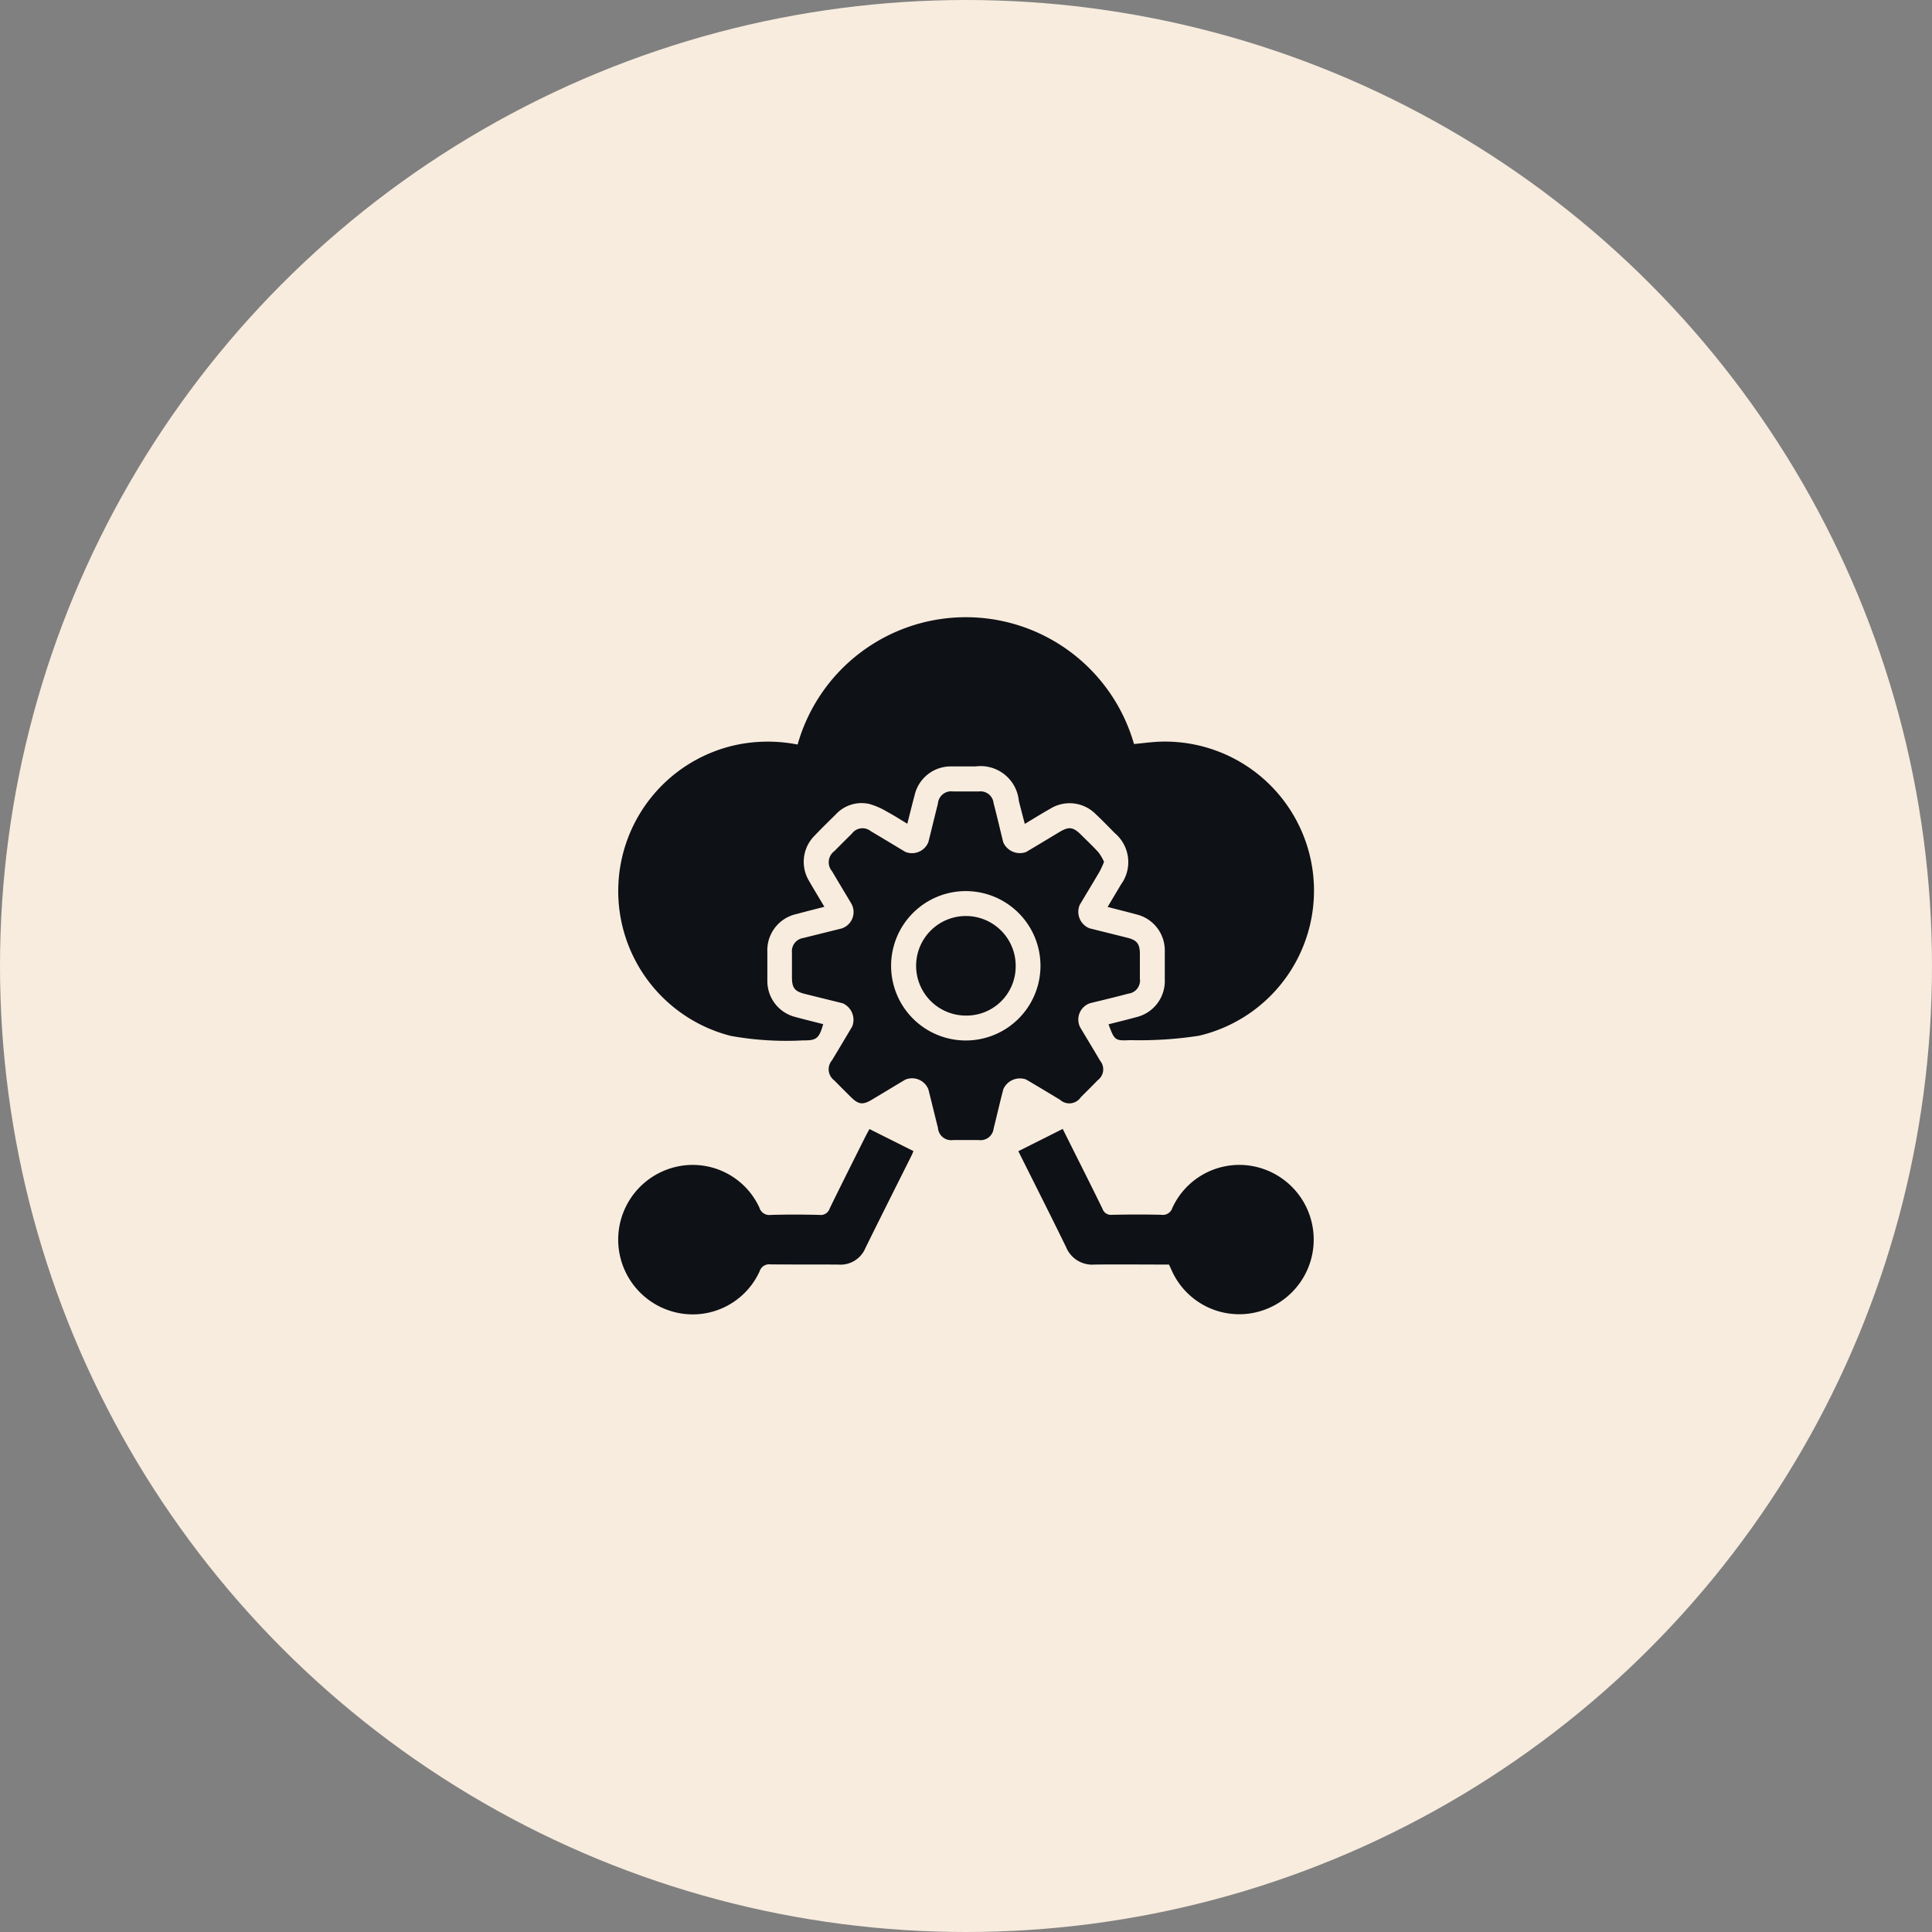 <svg xmlns="http://www.w3.org/2000/svg" width="56" height="56" viewBox="0 0 56 56">
  <rect x="0" y="0" width="56" height="56" fill="#808080" stroke="none"/>
  <g id="Group_23559" data-name="Group 23559" transform="translate(-195 -1452)">
    <g id="Ellipse_942" data-name="Ellipse 942" transform="translate(195 1452)" fill="#f8ecde" stroke="" stroke-width="1">
      <circle cx="28" cy="28" r="28" stroke="none"/>
      <circle cx="28" cy="28" r="27.5" fill="none"/>
    </g>
    <g id="Group_23832" data-name="Group 23832" transform="translate(-3734.731 -210.203)">
      <path id="Path_18079" data-name="Path 18079" d="M3961.862,1691.893c.278-.071.54-.133.8-.206a1.075,1.075,0,0,0,.831-1.091c0-.278,0-.556,0-.834a1.073,1.073,0,0,0-.82-1.054c-.265-.073-.533-.138-.837-.217.138-.231.263-.44.387-.65a1.1,1.1,0,0,0-.178-1.489c-.185-.187-.367-.377-.559-.556a1.064,1.064,0,0,0-1.307-.155c-.241.136-.475.282-.744.443-.061-.237-.118-.451-.172-.666a1.115,1.115,0,0,0-1.256-1c-.232,0-.465,0-.7,0a1.073,1.073,0,0,0-1.065.833c-.07.26-.134.522-.212.828-.2-.119-.377-.236-.565-.335a2.187,2.187,0,0,0-.529-.236,1.015,1.015,0,0,0-.97.291c-.208.206-.418.41-.62.622a1.072,1.072,0,0,0-.157,1.328c.136.239.28.473.437.738-.288.074-.547.139-.8.208a1.074,1.074,0,0,0-.853,1.1c0,.278,0,.556,0,.834a1.073,1.073,0,0,0,.819,1.054c.266.072.533.137.8.206-.12.414-.192.475-.579.47a9.1,9.1,0,0,1-2.1-.13,4.333,4.333,0,0,1,.209-8.445,4.464,4.464,0,0,1,1.728,0,5.068,5.068,0,0,1,9.75-.016c.274-.024.548-.065.823-.069a4.32,4.32,0,0,1,1.058,8.526,11.284,11.284,0,0,1-1.99.127C3962.044,1692.375,3962.036,1692.356,3961.862,1691.893Z" transform="translate(0 0)" fill="#0e1116"/>
      <path id="Path_18080" data-name="Path 18080" d="M4040.516,1765.943a3.025,3.025,0,0,1-.127.278c-.19.324-.385.644-.577.967a.515.515,0,0,0,.275.678c.37.094.741.184,1.111.278.273.069.355.176.357.462,0,.24,0,.481,0,.721a.382.382,0,0,1-.335.435c-.369.1-.74.186-1.111.278a.5.5,0,0,0-.284.7c.192.322.387.643.577.966a.391.391,0,0,1-.068.564c-.162.167-.327.331-.492.495a.4.4,0,0,1-.6.075c-.328-.2-.655-.395-.984-.589a.526.526,0,0,0-.66.279c-.1.378-.185.758-.281,1.136a.381.381,0,0,1-.431.34q-.371,0-.742,0a.385.385,0,0,1-.442-.354c-.094-.371-.183-.743-.277-1.114a.508.508,0,0,0-.674-.281c-.322.192-.642.387-.964.579-.267.159-.39.141-.614-.082-.16-.159-.32-.317-.477-.478a.4.4,0,0,1-.066-.581c.2-.329.394-.656.589-.985a.527.527,0,0,0-.271-.666c-.37-.094-.741-.183-1.111-.276-.288-.073-.366-.174-.367-.476,0-.24,0-.481,0-.721a.386.386,0,0,1,.326-.421l1.111-.276a.5.5,0,0,0,.289-.714c-.188-.316-.378-.63-.565-.947a.4.4,0,0,1,.068-.581q.253-.257.51-.509a.38.38,0,0,1,.543-.072c.336.2.668.4,1,.6a.511.511,0,0,0,.673-.283c.093-.371.183-.743.276-1.114a.385.385,0,0,1,.443-.352c.248,0,.495,0,.742,0a.381.381,0,0,1,.429.341c.1.378.186.757.281,1.136a.527.527,0,0,0,.661.278c.323-.191.643-.385.964-.578.276-.166.4-.151.632.081.17.169.346.334.506.512A1.373,1.373,0,0,1,4040.516,1765.943Zm-4.007.847a2.165,2.165,0,1,0,2.165,2.159A2.166,2.166,0,0,0,4036.509,1766.79Z" transform="translate(-78.784 -78.758)" fill="#0e1116"/>
      <path id="Path_18081" data-name="Path 18081" d="M3954.932,1926.664l1.276.639c-.024.057-.04.1-.059.136-.446.892-.895,1.783-1.335,2.677a.78.78,0,0,1-.769.477c-.66-.006-1.319,0-1.979-.006a.29.29,0,0,0-.317.2,2.13,2.13,0,0,1-2.421,1.194,2.167,2.167,0,0,1-.014-4.219,2.129,2.129,0,0,1,2.428,1.178.3.3,0,0,0,.331.213c.472-.014.945-.012,1.417,0a.269.269,0,0,0,.288-.183c.338-.695.686-1.384,1.031-2.075C3954.845,1926.823,3954.885,1926.752,3954.932,1926.664Z" transform="translate(0 -231.735)" fill="#0e1116"/>
      <path id="Path_18082" data-name="Path 18082" d="M4144.95,1930.566c-.724,0-1.444-.008-2.163,0a.817.817,0,0,1-.82-.506c-.45-.923-.914-1.839-1.384-2.78l1.286-.646.233.465c.308.617.62,1.233.921,1.853a.257.257,0,0,0,.271.172c.48-.01.96-.013,1.439,0a.288.288,0,0,0,.314-.2,2.136,2.136,0,0,1,2.157-1.236,2.165,2.165,0,0,1,.51,4.19,2.143,2.143,0,0,1-2.659-1.084C4145.021,1930.721,4144.988,1930.647,4144.95,1930.566Z" transform="translate(-181.335 -231.709)" fill="#0e1116"/>
      <path id="Path_18083" data-name="Path 18083" d="M4092.813,1826.832a1.443,1.443,0,1,1,1.45-1.428A1.425,1.425,0,0,1,4092.813,1826.832Z" transform="translate(-135.092 -135.192)" fill="#0e1116"/>
    </g>
  </g>
</svg>
